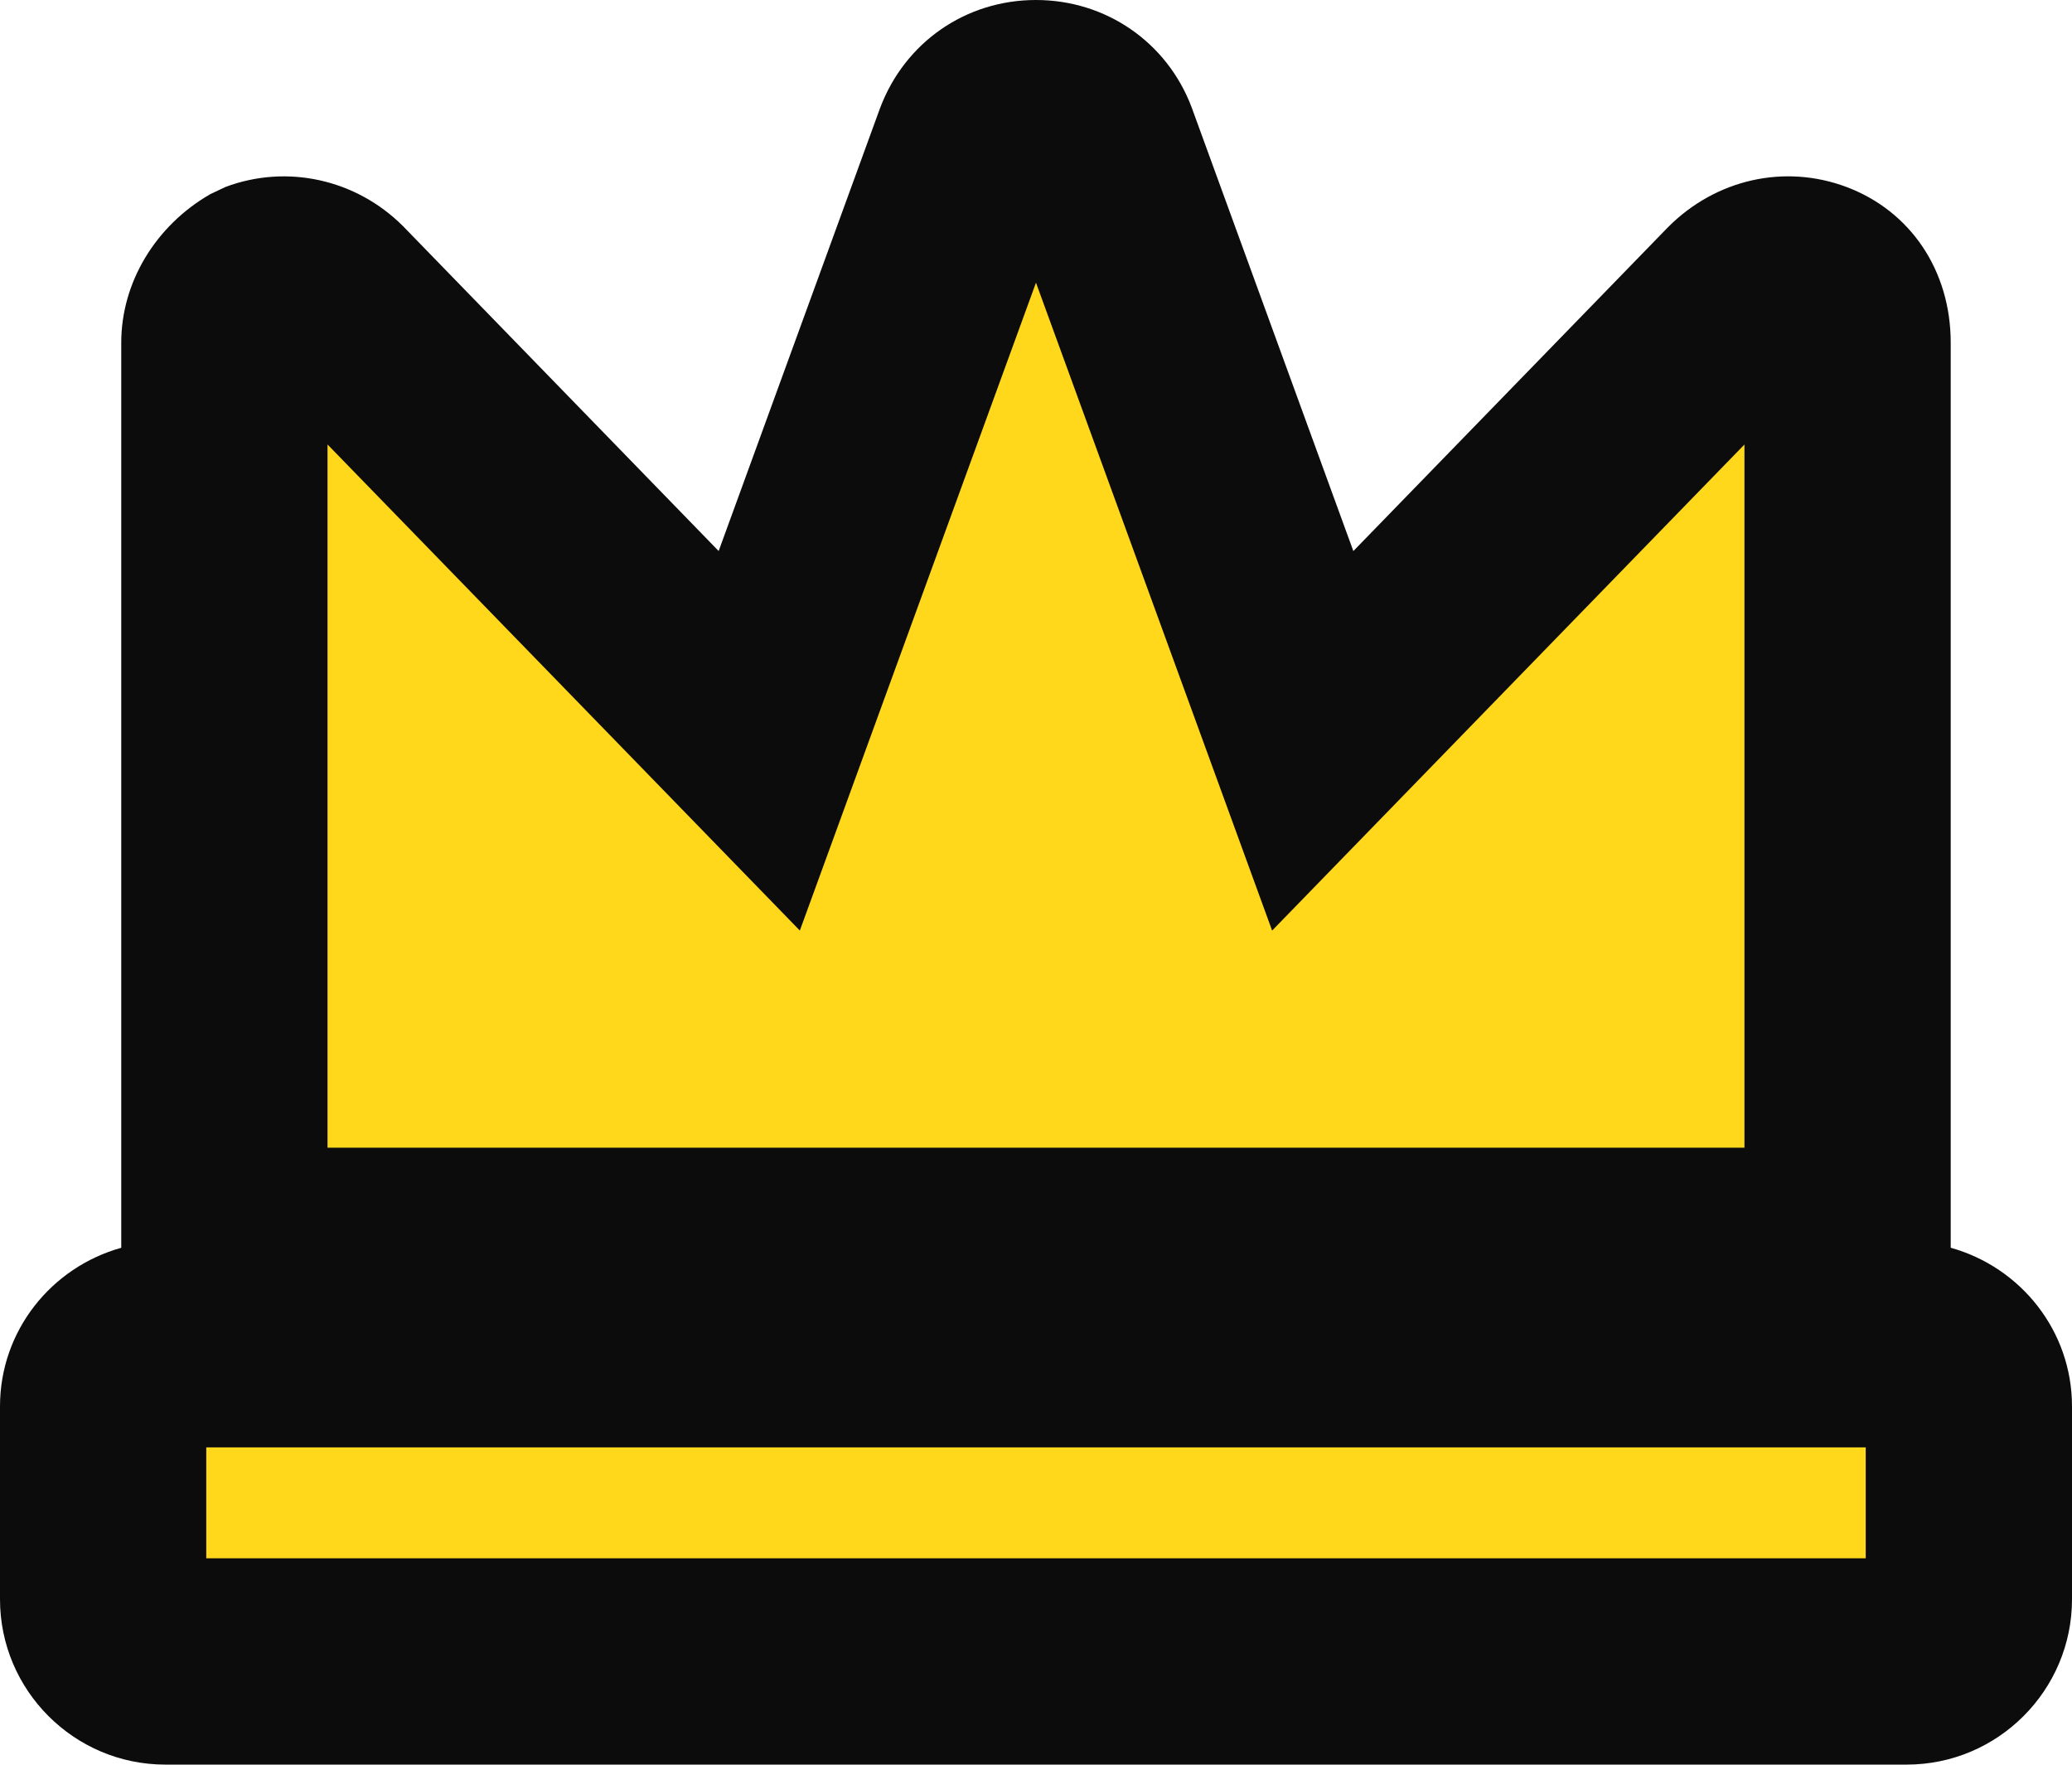 <svg version="1.1" id="图层_1" x="0px" y="0px" width="50.225px" height="42.762px" viewBox="0 0 50.225 42.762" enable-background="new 0 0 50.225 42.762" xml:space="preserve" xmlns="http://www.w3.org/2000/svg" xmlns:xlink="http://www.w3.org/1999/xlink" xmlns:xml="http://www.w3.org/XML/1998/namespace">
  <g>
    <path fill="#FFD71B" d="M47.725,34.082v4.673c0,0.829-0.678,1.507-1.508,1.507H4.008c-0.83,0-1.508-0.678-1.508-1.507v-4.673
		c0-0.83,0.678-1.508,1.508-1.508h42.209C47.047,32.574,47.725,33.252,47.725,34.082z M44.785,30.313H5.439V8.304
		c0-0.603,0.379-1.131,0.904-1.432c0.604-0.227,1.205-0.075,1.658,0.377l10.402,10.703L23.68,3.48
		c0.227-0.604,0.754-0.98,1.432-0.98c0.68,0,1.205,0.377,1.434,0.98l5.275,14.472L42.223,7.249c0.451-0.452,1.055-0.604,1.658-0.377
		c0.602,0.226,0.904,0.754,0.904,1.432V30.313z" class="color c1"/>
    <path fill="#0C0C0C" d="M47.285,30.237V8.304c0-1.741-0.968-3.187-2.527-3.773c-1.491-0.56-3.161-0.196-4.328,0.977l-7.625,7.846
		L28.883,2.595C28.285,1.019,26.805,0,25.111,0c-1.697,0-3.178,1.021-3.78,2.624L17.42,13.353L9.769,5.48
		C8.631,4.343,6.957,3.972,5.467,4.53L5.101,4.703C3.768,5.468,2.939,6.847,2.939,8.304v21.934C1.25,30.708,0,32.244,0,34.082v4.673
		c0,2.209,1.798,4.007,4.008,4.007h42.209c2.21,0,4.008-1.798,4.008-4.007v-4.673C50.225,32.244,48.975,30.708,47.285,30.237z
		 M7.939,10.771l11.449,11.779L25.112,6.85l5.724,15.701l11.449-11.779v17.041H7.939V10.771z M45.225,37.762H5v-2.688h40.225V37.762
		z" class="color c2"/>
  </g>
</svg>